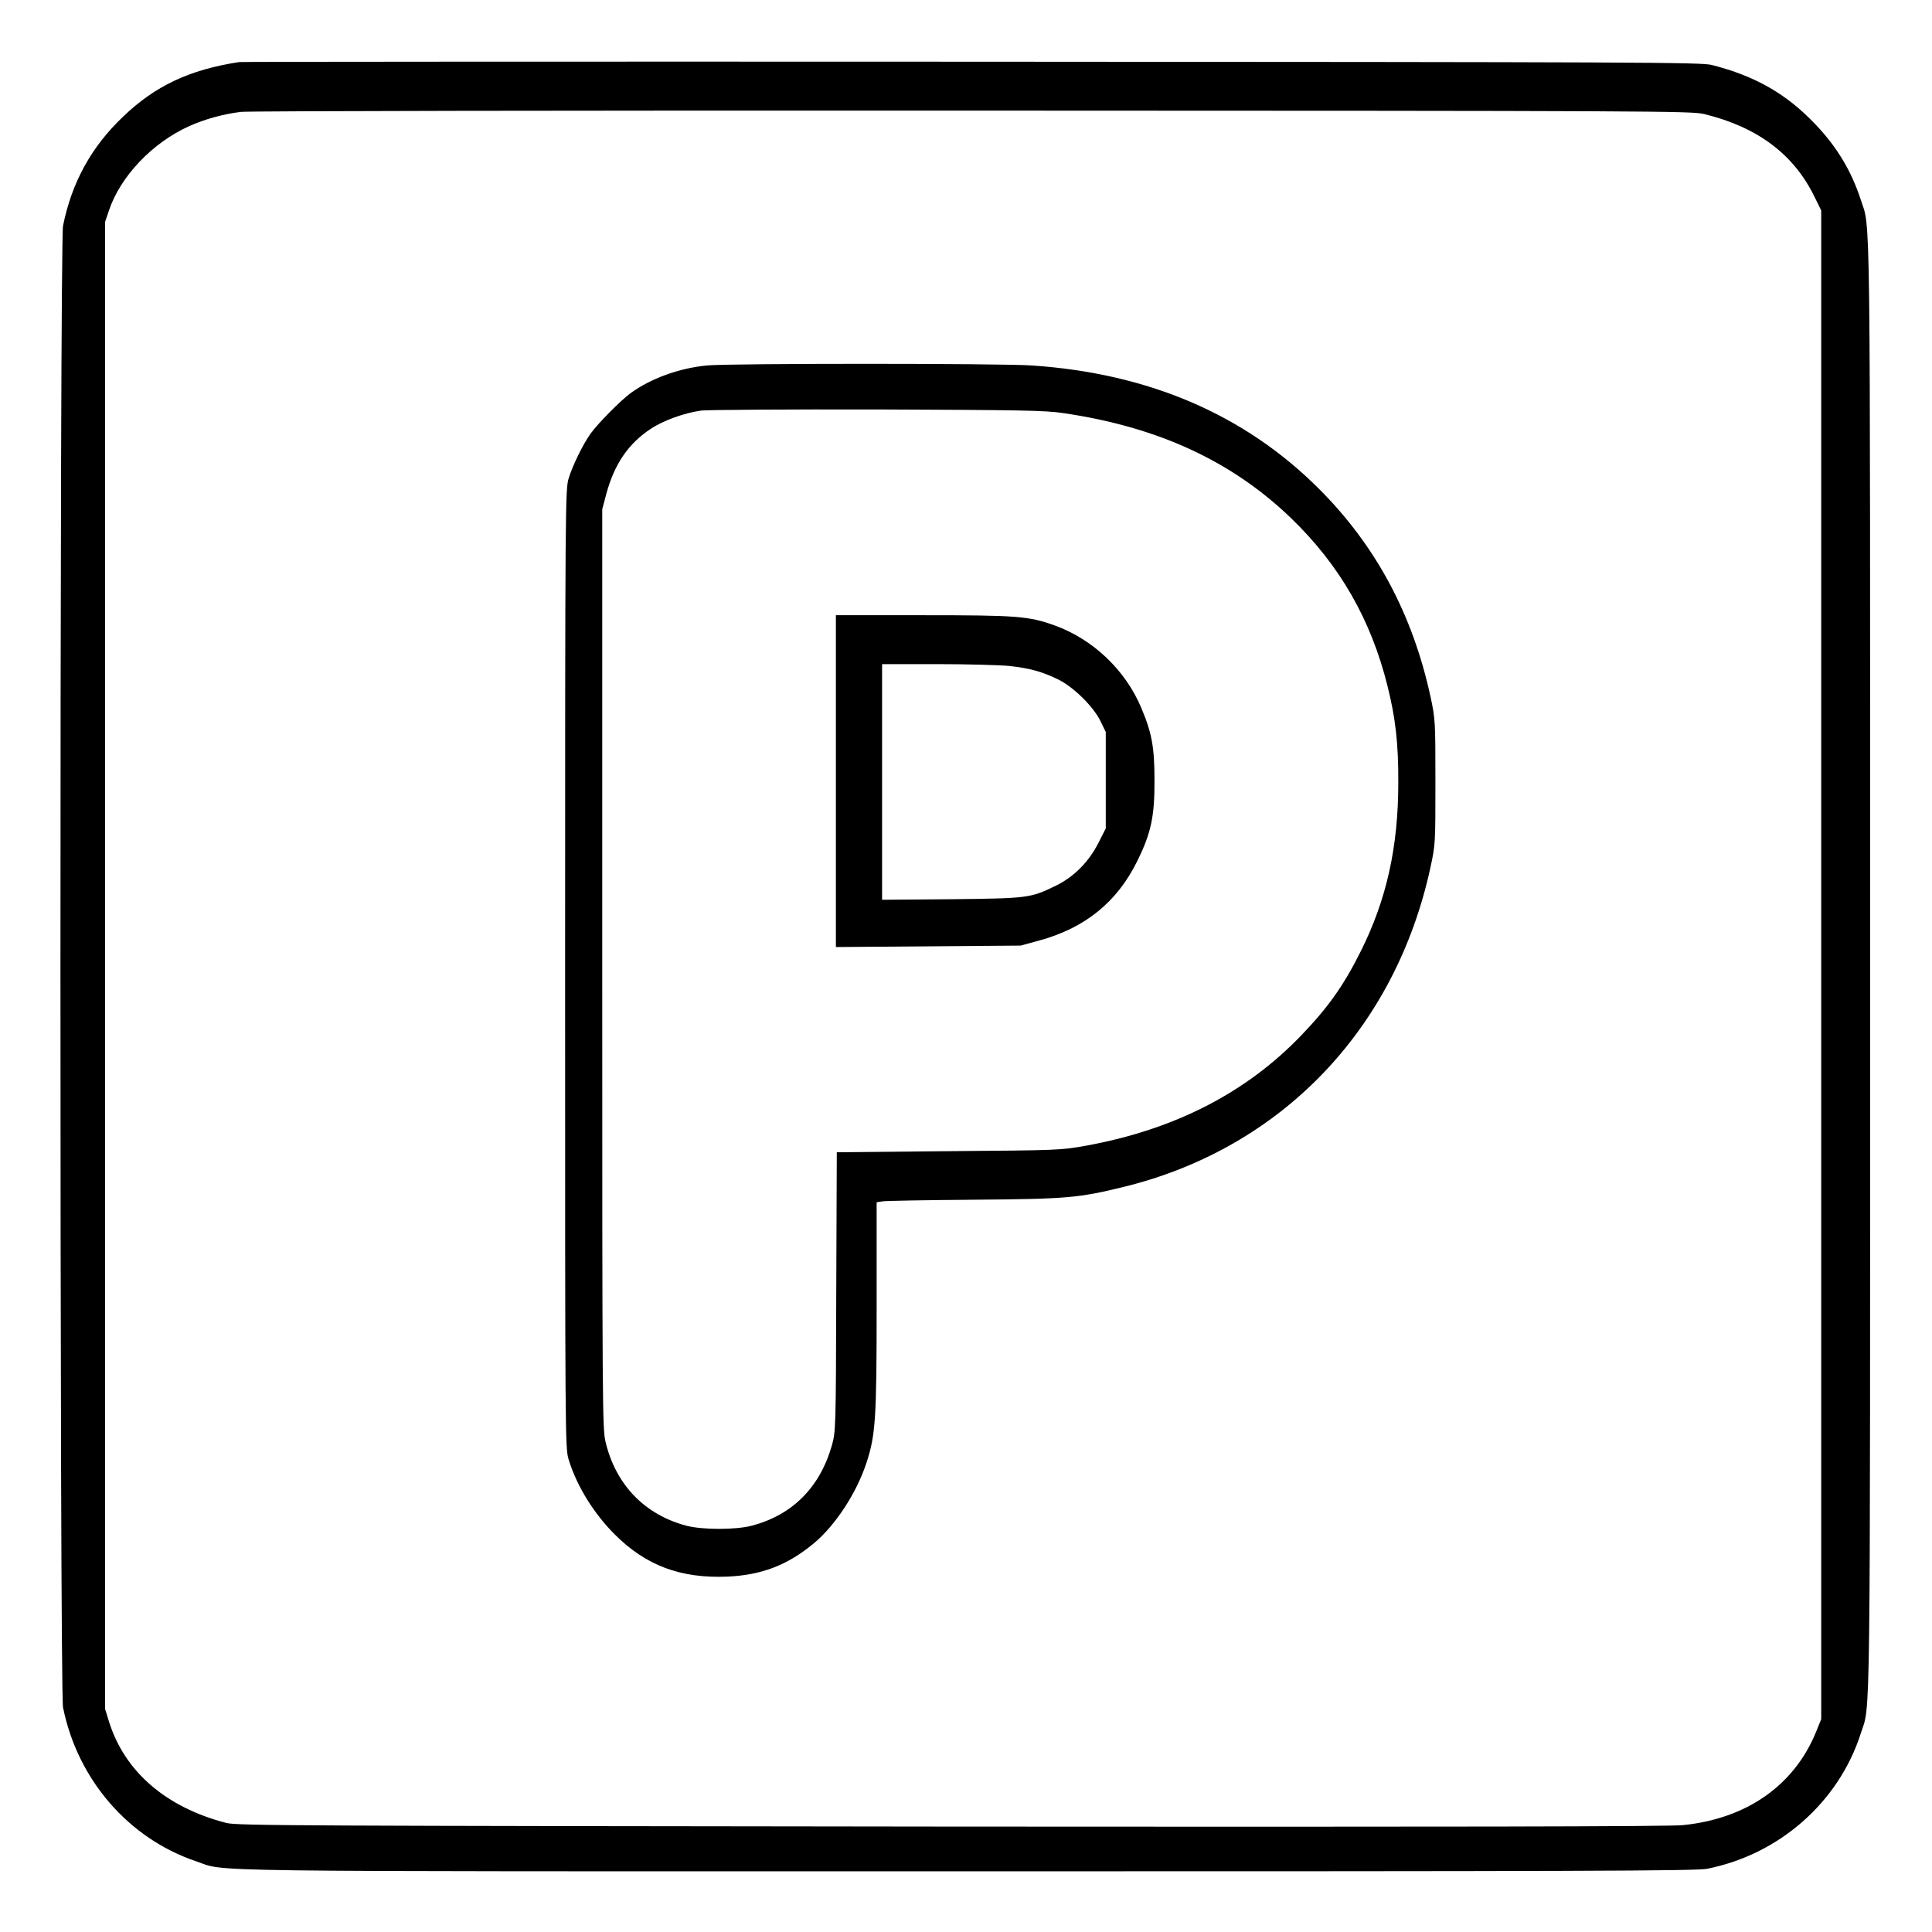 <?xml version="1.0" standalone="no"?>
<!DOCTYPE svg PUBLIC "-//W3C//DTD SVG 20010904//EN"
 "http://www.w3.org/TR/2001/REC-SVG-20010904/DTD/svg10.dtd">
<svg version="1.0" xmlns="http://www.w3.org/2000/svg"
 width="2048pt" height="2048pt" viewBox="0 0 2048 2048"
 preserveAspectRatio="xMidYMid meet">
<g transform="translate(0,2048) scale(0.192,-0.192)"
fill="#000000" stroke="none">
<path d="M1320 10324 c-273 -42 -463 -131 -640 -301 -176 -167 -284 -364 -332
-603 -19 -96 -19 -8084 0 -8180 80 -398 361 -723 733 -849 180 -60 -136 -56
4249 -56 3399 0 4036 2 4095 14 398 79 726 367 848 746 55 171 52 -100 52
4235 0 4335 3 4064 -52 4235 -51 157 -132 292 -250 415 -160 169 -333 267
-572 328 -61 15 -367 16 -4086 18 -2211 1 -4031 0 -4045 -2z m8089 -287 c294
-72 494 -221 609 -457 l37 -75 0 -4165 0 -4165 -28 -69 c-120 -296 -384 -481
-736 -516 -74 -8 -1306 -10 -4041 -8 -3625 4 -3940 5 -4000 20 -334 86 -563
284 -649 562 l-21 68 0 4104 0 4105 21 62 c63 189 239 375 443 467 83 38 192
68 287 79 41 5 1846 8 4039 7 3772 -1 3969 -2 4039 -19z M3903 8649 c-154 -15
-311 -72 -423 -154 -55 -41 -178 -165 -219 -222 -42 -58 -98 -173 -121 -246
-19 -61 -20 -120 -20 -2708 0 -2629 0 -2647 20 -2712 45 -146 138 -296 255
-413 172 -171 361 -242 619 -232 189 8 333 63 477 182 120 99 239 280 294 450
49 152 55 240 55 861 l0 574 33 5 c17 3 246 7 507 9 514 4 575 10 825 71 868
213 1498 869 1692 1761 28 129 28 134 28 475 0 338 -1 348 -27 470 -99 456
-303 836 -618 1150 -409 408 -939 636 -1585 679 -174 12 -1669 12 -1792 0z
m1967 -263 c525 -77 931 -265 1259 -581 268 -259 440 -559 531 -924 45 -178
61 -321 60 -536 0 -355 -65 -646 -207 -930 -94 -189 -181 -311 -328 -464 -304
-317 -699 -520 -1185 -609 -144 -26 -150 -26 -763 -31 l-617 -6 -3 -770 c-2
-760 -3 -771 -24 -848 -66 -232 -218 -385 -443 -444 -88 -23 -272 -23 -360 0
-231 61 -391 227 -447 464 -17 74 -18 193 -18 2613 l0 2535 22 83 c44 165 123
281 246 361 70 47 186 88 279 101 34 4 473 7 973 6 793 -3 925 -5 1025 -20z
M4615 6354 l0 -916 510 4 510 4 99 27 c256 69 434 213 546 442 75 152 95 245
94 445 0 183 -15 262 -74 401 -88 208 -267 377 -478 453 -144 51 -203 56 -726
56 l-481 0 0 -916z m955 636 c112 -12 180 -30 269 -73 86 -41 197 -150 237
-232 l29 -60 0 -266 0 -266 -40 -79 c-53 -105 -135 -188 -235 -237 -141 -69
-153 -70 -577 -75 l-383 -3 0 650 0 651 303 0 c166 0 345 -5 397 -10z"/>
</g>
</svg>
